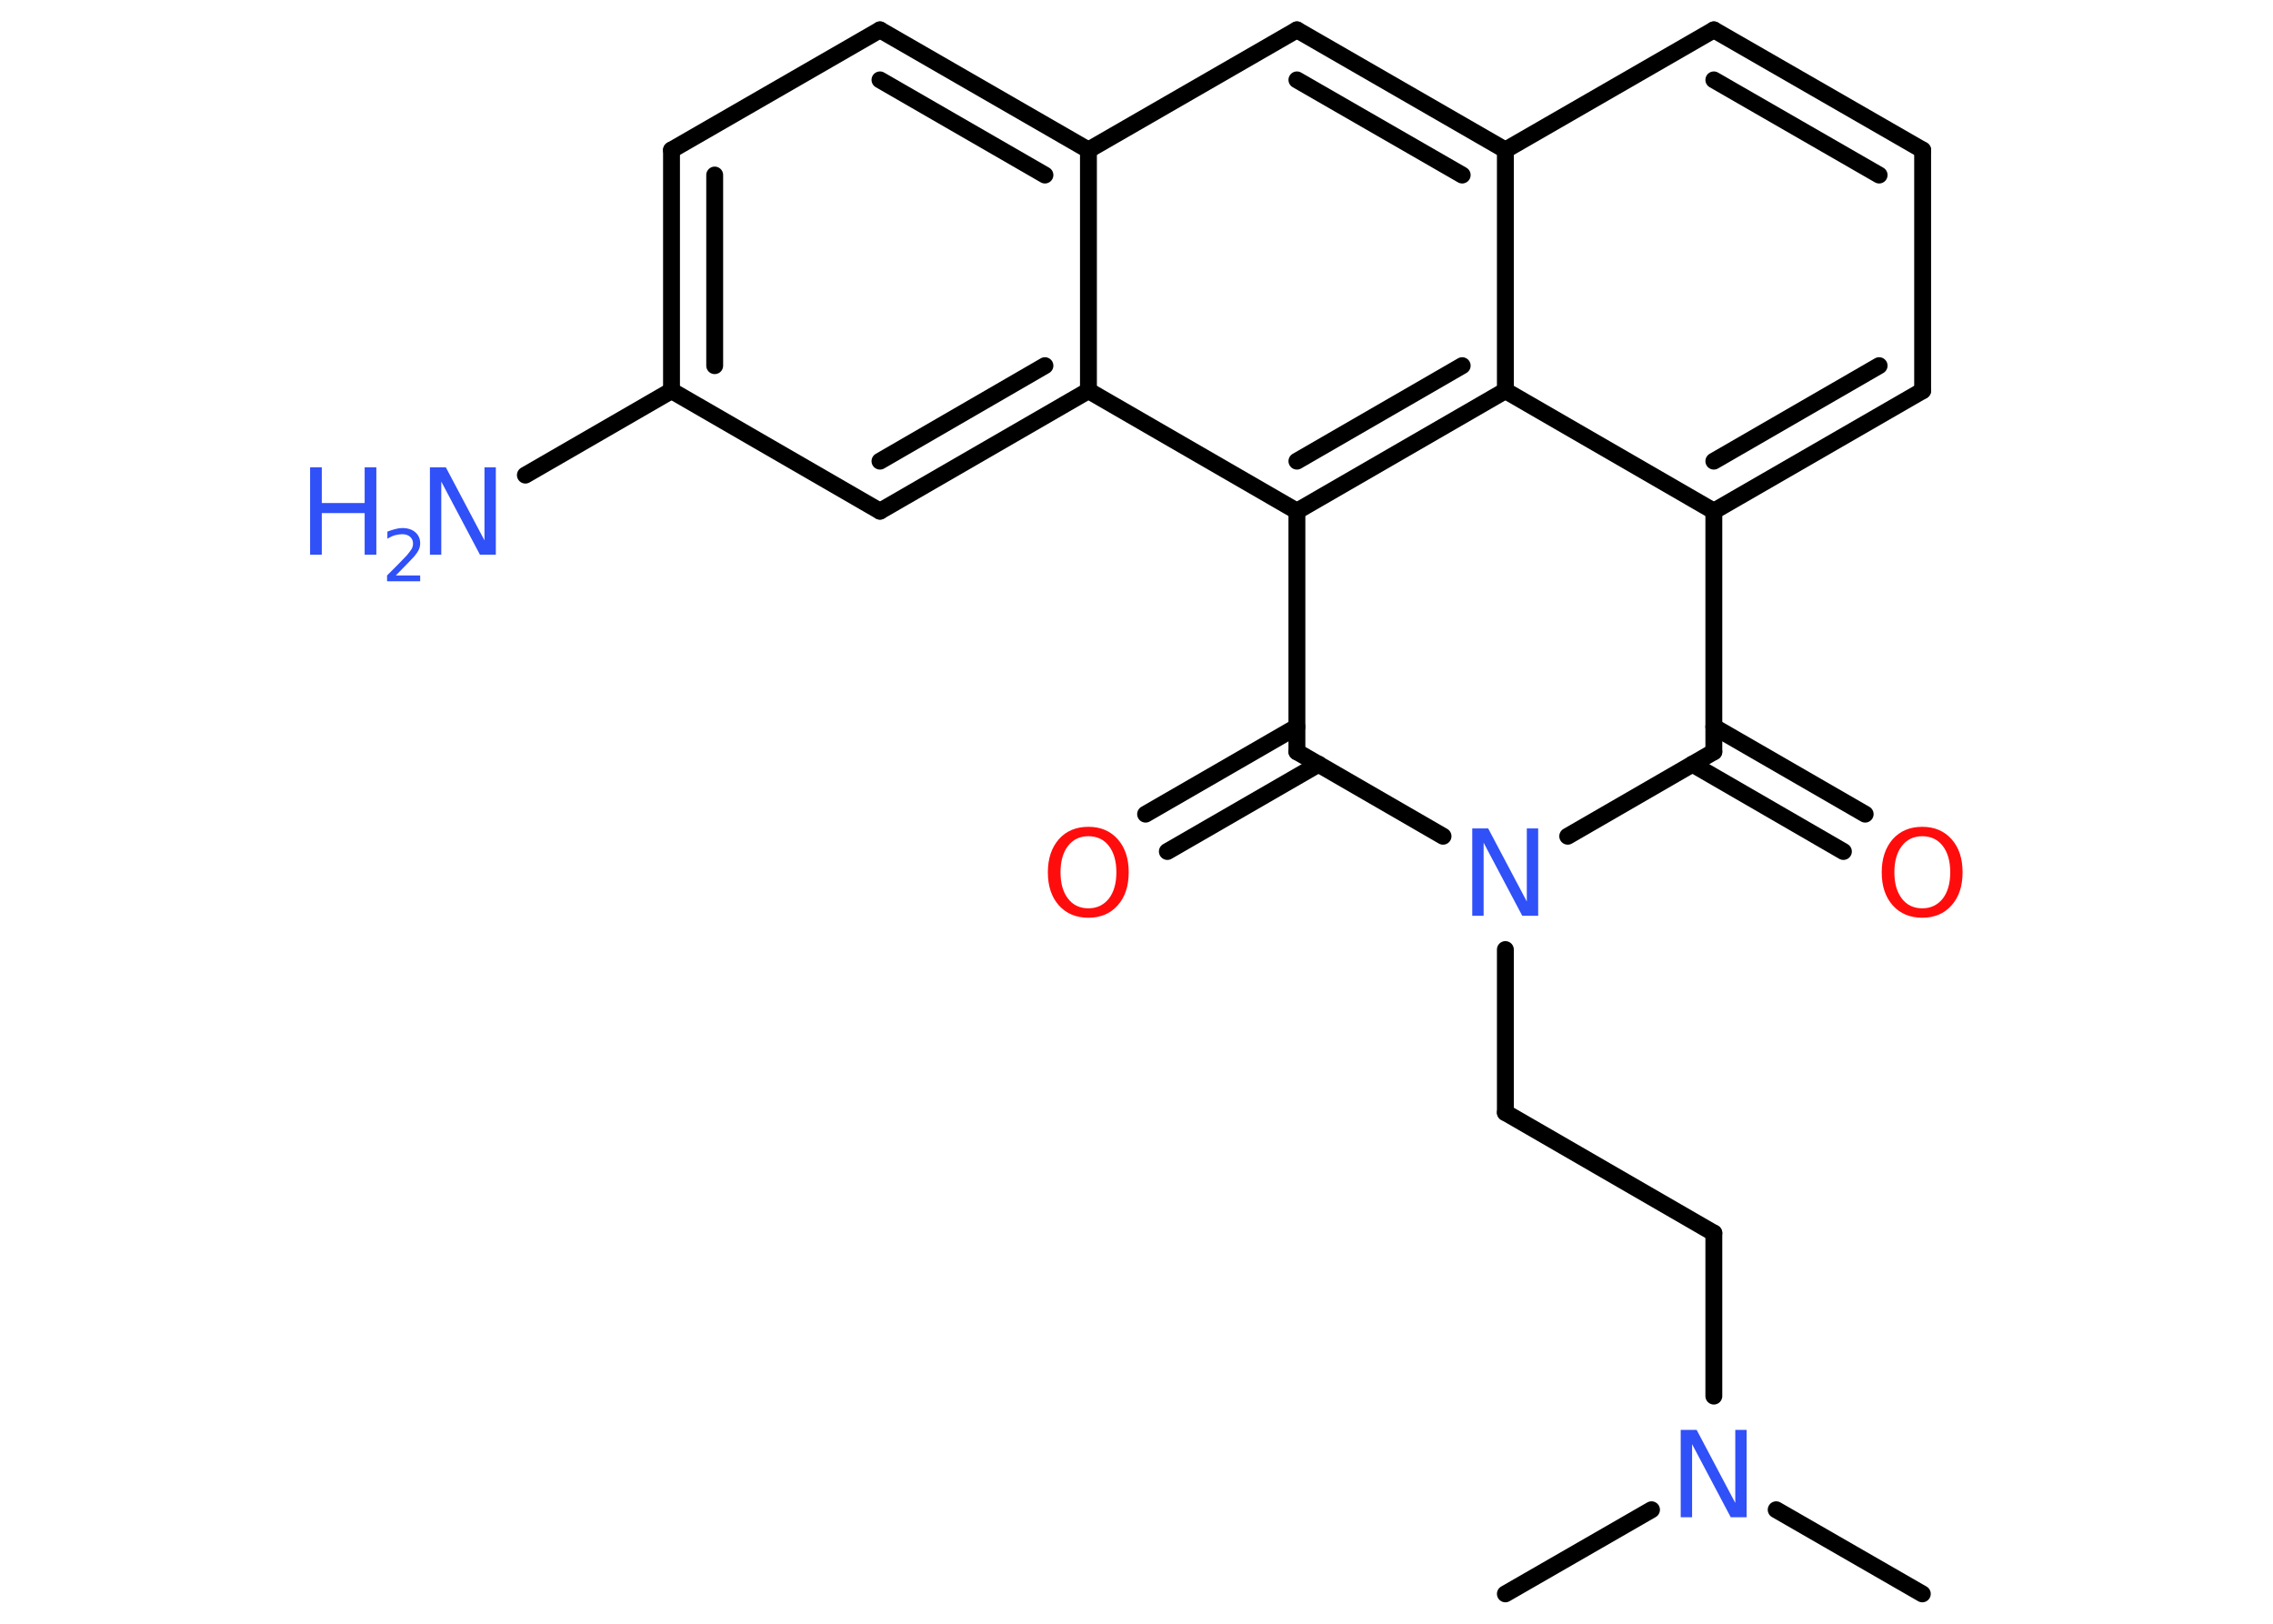 <?xml version='1.0' encoding='UTF-8'?>
<!DOCTYPE svg PUBLIC "-//W3C//DTD SVG 1.1//EN" "http://www.w3.org/Graphics/SVG/1.1/DTD/svg11.dtd">
<svg version='1.2' xmlns='http://www.w3.org/2000/svg' xmlns:xlink='http://www.w3.org/1999/xlink' width='70.0mm' height='50.0mm' viewBox='0 0 70.0 50.0'>
  <desc>Generated by the Chemistry Development Kit (http://github.com/cdk)</desc>
  <g stroke-linecap='round' stroke-linejoin='round' stroke='#000000' stroke-width='.52' fill='#3050F8'>
    <rect x='.0' y='.0' width='70.0' height='50.0' fill='#FFFFFF' stroke='none'/>
    <g id='mol1' class='mol'>
      <line id='mol1bnd1' class='bond' x1='59.2' y1='49.08' x2='54.7' y2='46.49'/>
      <line id='mol1bnd2' class='bond' x1='50.86' y1='46.49' x2='46.36' y2='49.08'/>
      <line id='mol1bnd3' class='bond' x1='52.78' y1='42.99' x2='52.78' y2='37.97'/>
      <line id='mol1bnd4' class='bond' x1='52.78' y1='37.97' x2='46.36' y2='34.26'/>
      <line id='mol1bnd5' class='bond' x1='46.36' y1='34.26' x2='46.36' y2='29.24'/>
      <line id='mol1bnd6' class='bond' x1='48.28' y1='25.75' x2='52.78' y2='23.15'/>
      <g id='mol1bnd7' class='bond'>
        <line x1='52.78' y1='22.38' x2='57.44' y2='25.07'/>
        <line x1='52.12' y1='23.53' x2='56.77' y2='26.22'/>
      </g>
      <line id='mol1bnd8' class='bond' x1='52.78' y1='23.15' x2='52.78' y2='15.74'/>
      <g id='mol1bnd9' class='bond'>
        <line x1='52.78' y1='15.74' x2='59.21' y2='12.03'/>
        <line x1='52.78' y1='14.2' x2='57.87' y2='11.26'/>
      </g>
      <line id='mol1bnd10' class='bond' x1='59.21' y1='12.03' x2='59.21' y2='4.62'/>
      <g id='mol1bnd11' class='bond'>
        <line x1='59.21' y1='4.62' x2='52.78' y2='.92'/>
        <line x1='57.87' y1='5.39' x2='52.78' y2='2.46'/>
      </g>
      <line id='mol1bnd12' class='bond' x1='52.78' y1='.92' x2='46.36' y2='4.62'/>
      <g id='mol1bnd13' class='bond'>
        <line x1='46.36' y1='4.62' x2='39.94' y2='.92'/>
        <line x1='45.03' y1='5.39' x2='39.94' y2='2.46'/>
      </g>
      <line id='mol1bnd14' class='bond' x1='39.94' y1='.92' x2='33.52' y2='4.62'/>
      <g id='mol1bnd15' class='bond'>
        <line x1='33.52' y1='4.62' x2='27.1' y2='.92'/>
        <line x1='32.18' y1='5.39' x2='27.1' y2='2.46'/>
      </g>
      <line id='mol1bnd16' class='bond' x1='27.1' y1='.92' x2='20.68' y2='4.62'/>
      <g id='mol1bnd17' class='bond'>
        <line x1='20.68' y1='4.62' x2='20.68' y2='12.03'/>
        <line x1='22.01' y1='5.39' x2='22.01' y2='11.26'/>
      </g>
      <line id='mol1bnd18' class='bond' x1='20.68' y1='12.03' x2='16.18' y2='14.63'/>
      <line id='mol1bnd19' class='bond' x1='20.68' y1='12.03' x2='27.1' y2='15.74'/>
      <g id='mol1bnd20' class='bond'>
        <line x1='27.1' y1='15.74' x2='33.52' y2='12.03'/>
        <line x1='27.1' y1='14.2' x2='32.18' y2='11.26'/>
      </g>
      <line id='mol1bnd21' class='bond' x1='33.52' y1='4.62' x2='33.52' y2='12.03'/>
      <line id='mol1bnd22' class='bond' x1='33.52' y1='12.03' x2='39.94' y2='15.74'/>
      <g id='mol1bnd23' class='bond'>
        <line x1='39.94' y1='15.74' x2='46.36' y2='12.03'/>
        <line x1='39.94' y1='14.2' x2='45.03' y2='11.26'/>
      </g>
      <line id='mol1bnd24' class='bond' x1='52.78' y1='15.74' x2='46.36' y2='12.03'/>
      <line id='mol1bnd25' class='bond' x1='46.36' y1='4.62' x2='46.36' y2='12.03'/>
      <line id='mol1bnd26' class='bond' x1='39.94' y1='15.74' x2='39.94' y2='23.15'/>
      <line id='mol1bnd27' class='bond' x1='44.44' y1='25.75' x2='39.94' y2='23.15'/>
      <g id='mol1bnd28' class='bond'>
        <line x1='40.61' y1='23.53' x2='35.95' y2='26.22'/>
        <line x1='39.94' y1='22.38' x2='35.28' y2='25.07'/>
      </g>
      <path id='mol1atm2' class='atom' d='M51.76 44.03h.49l1.19 2.25v-2.25h.35v2.69h-.49l-1.19 -2.25v2.25h-.35v-2.69z' stroke='none'/>
      <path id='mol1atm6' class='atom' d='M45.34 25.51h.49l1.19 2.25v-2.25h.35v2.69h-.49l-1.19 -2.25v2.25h-.35v-2.69z' stroke='none'/>
      <path id='mol1atm8' class='atom' d='M59.2 25.75q-.4 .0 -.63 .3q-.23 .3 -.23 .81q.0 .51 .23 .81q.23 .3 .63 .3q.39 .0 .63 -.3q.23 -.3 .23 -.81q.0 -.51 -.23 -.81q-.23 -.3 -.63 -.3zM59.2 25.46q.56 .0 .9 .38q.34 .38 .34 1.02q.0 .64 -.34 1.02q-.34 .38 -.9 .38q-.57 .0 -.91 -.38q-.34 -.38 -.34 -1.02q.0 -.63 .34 -1.02q.34 -.38 .91 -.38z' stroke='none' fill='#FF0D0D'/>
      <g id='mol1atm19' class='atom'>
        <path d='M13.24 14.39h.49l1.19 2.25v-2.25h.35v2.69h-.49l-1.19 -2.25v2.25h-.35v-2.69z' stroke='none'/>
        <path d='M9.55 14.39h.36v1.1h1.32v-1.1h.36v2.69h-.36v-1.28h-1.32v1.28h-.36v-2.69z' stroke='none'/>
        <path d='M12.18 17.72h.76v.18h-1.02v-.18q.13 -.13 .34 -.34q.21 -.22 .27 -.28q.1 -.12 .15 -.2q.04 -.08 .04 -.16q.0 -.13 -.09 -.21q-.09 -.08 -.24 -.08q-.1 .0 -.22 .03q-.11 .03 -.24 .11v-.22q.13 -.05 .25 -.08q.11 -.03 .21 -.03q.25 .0 .4 .13q.15 .13 .15 .34q.0 .1 -.04 .19q-.04 .09 -.14 .21q-.03 .03 -.17 .18q-.15 .15 -.41 .42z' stroke='none'/>
      </g>
      <path id='mol1atm25' class='atom' d='M33.52 25.75q-.4 .0 -.63 .3q-.23 .3 -.23 .81q.0 .51 .23 .81q.23 .3 .63 .3q.39 .0 .63 -.3q.23 -.3 .23 -.81q.0 -.51 -.23 -.81q-.23 -.3 -.63 -.3zM33.52 25.46q.56 .0 .9 .38q.34 .38 .34 1.02q.0 .64 -.34 1.02q-.34 .38 -.9 .38q-.57 .0 -.91 -.38q-.34 -.38 -.34 -1.02q.0 -.63 .34 -1.02q.34 -.38 .91 -.38z' stroke='none' fill='#FF0D0D'/>
    </g>
  </g>
</svg>
